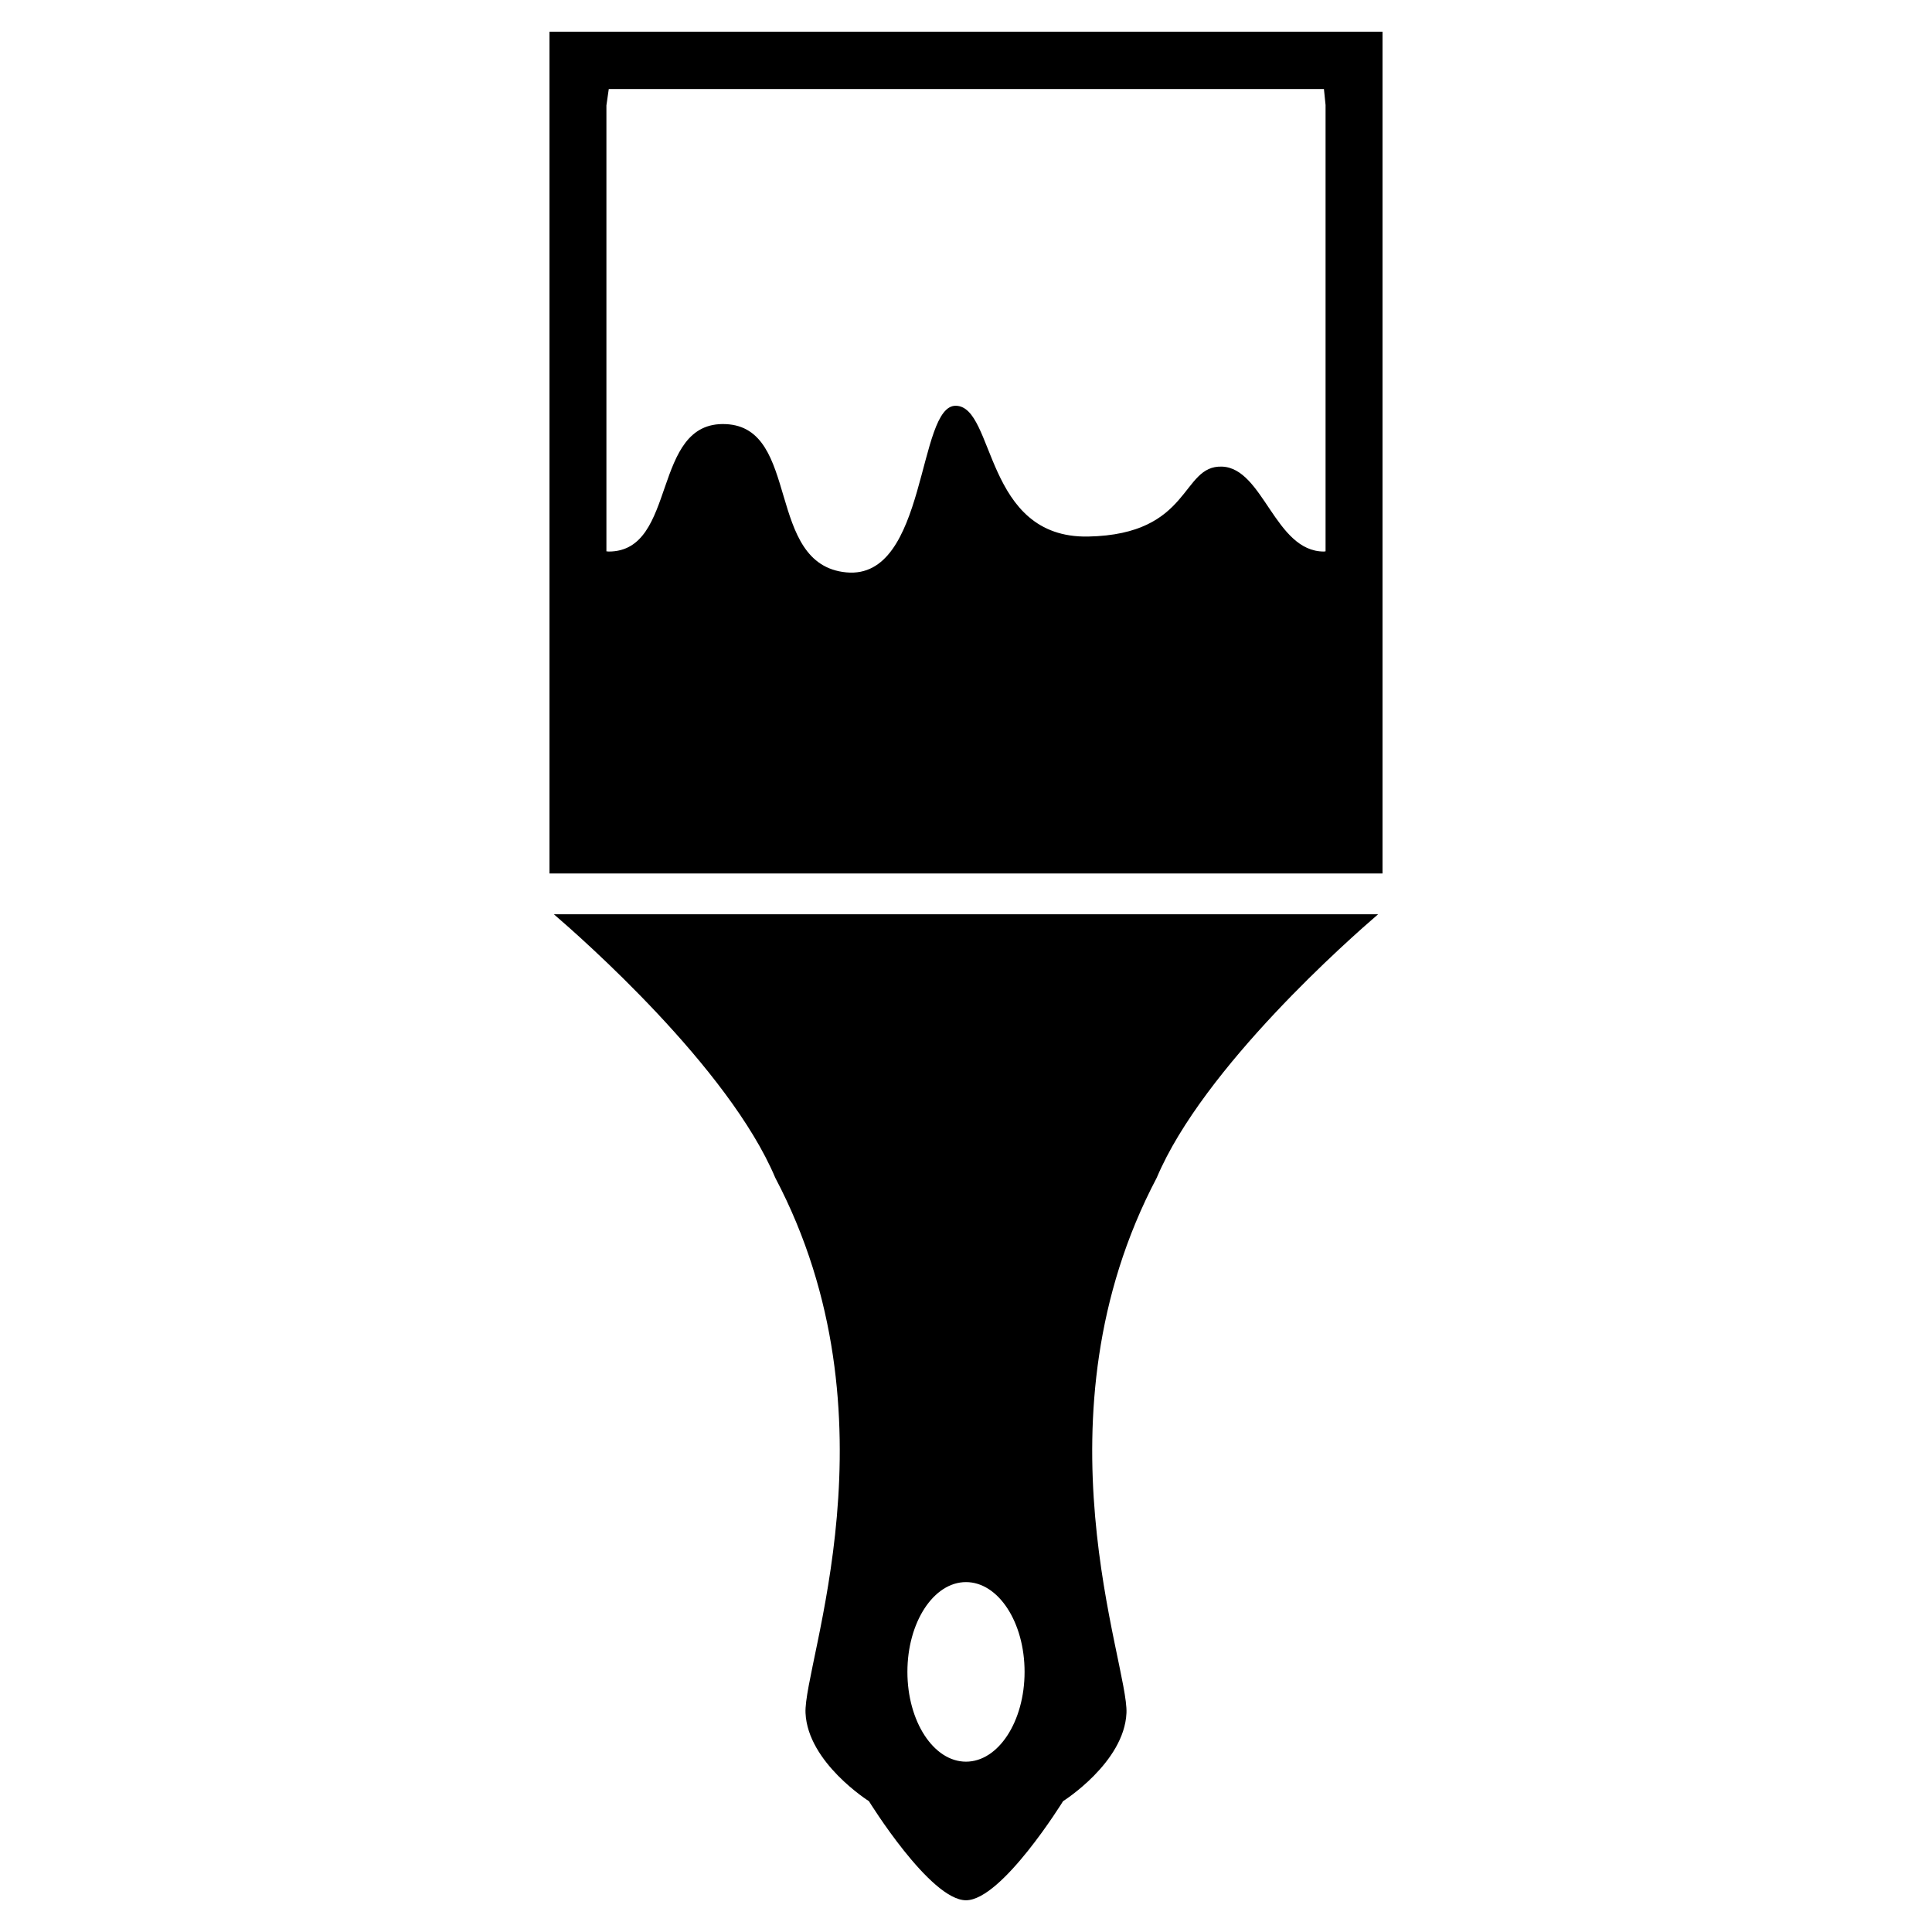 <?xml version="1.0" ?><!DOCTYPE svg  PUBLIC '-//W3C//DTD SVG 1.1//EN'  'http://www.w3.org/Graphics/SVG/1.1/DTD/svg11.dtd'><svg enable-background="new 0 0 512 512" height="512px" version="1.1" viewBox="0 0 512 512" width="512px" xml:space="preserve" xmlns="http://www.w3.org/2000/svg" xmlns:xlink="http://www.w3.org/1999/xlink"><g id="Layer_13"><g><path d="M255.998,466.861c8.576,0,15.525-10.662,15.525-23.799c0-13.146-6.949-23.789-15.525-23.789    c-8.576,0-15.526,10.643-15.526,23.789C240.472,456.199,247.422,466.861,255.998,466.861z" fill="none"/><path d="M145.619,8.41v223.062h220.762V8.41H145.619z M351.289,146.105c-0.142,0.028-0.293,0.057-0.435,0.057    c-12.995,0-16.026-22.099-27.01-22.505c-11.002-0.396-7.923,18-35.491,18.534c-27.586,0.506-24.611-34.31-34.98-34.66    c-10.37-0.354-7.537,46.191-29.089,44.156c-21.57-2.054-12.031-38.433-31.959-39.292c-19.922-0.878-12.617,33.768-30.995,33.768    c-0.218,0-0.421-0.029-0.624-0.057V27.926c0.382-2.768,0.624-4.34,0.624-4.34h189.524c0,0,0.171,1.549,0.435,4.255V146.105z"/><path d="M205.453,312.119c33.423,63.437,7.423,128.677,8.019,141.842c0.595,13.165,16.8,23.365,16.8,23.365    s16.207,26.264,25.727,26.264c9.52,0,25.726-26.264,25.726-26.264s16.206-10.2,16.801-23.365    c0.576-13.165-25.404-78.405,8.019-141.842c12.382-29.305,51.423-63.602,58.667-69.825H146.786    C154.029,248.518,193.071,282.814,205.453,312.119z M255.998,419.273c8.576,0,15.525,10.643,15.525,23.789    c0,13.137-6.949,23.799-15.525,23.799c-8.576,0-15.526-10.662-15.526-23.799C240.472,429.916,247.422,419.273,255.998,419.273z"/></g></g></svg>